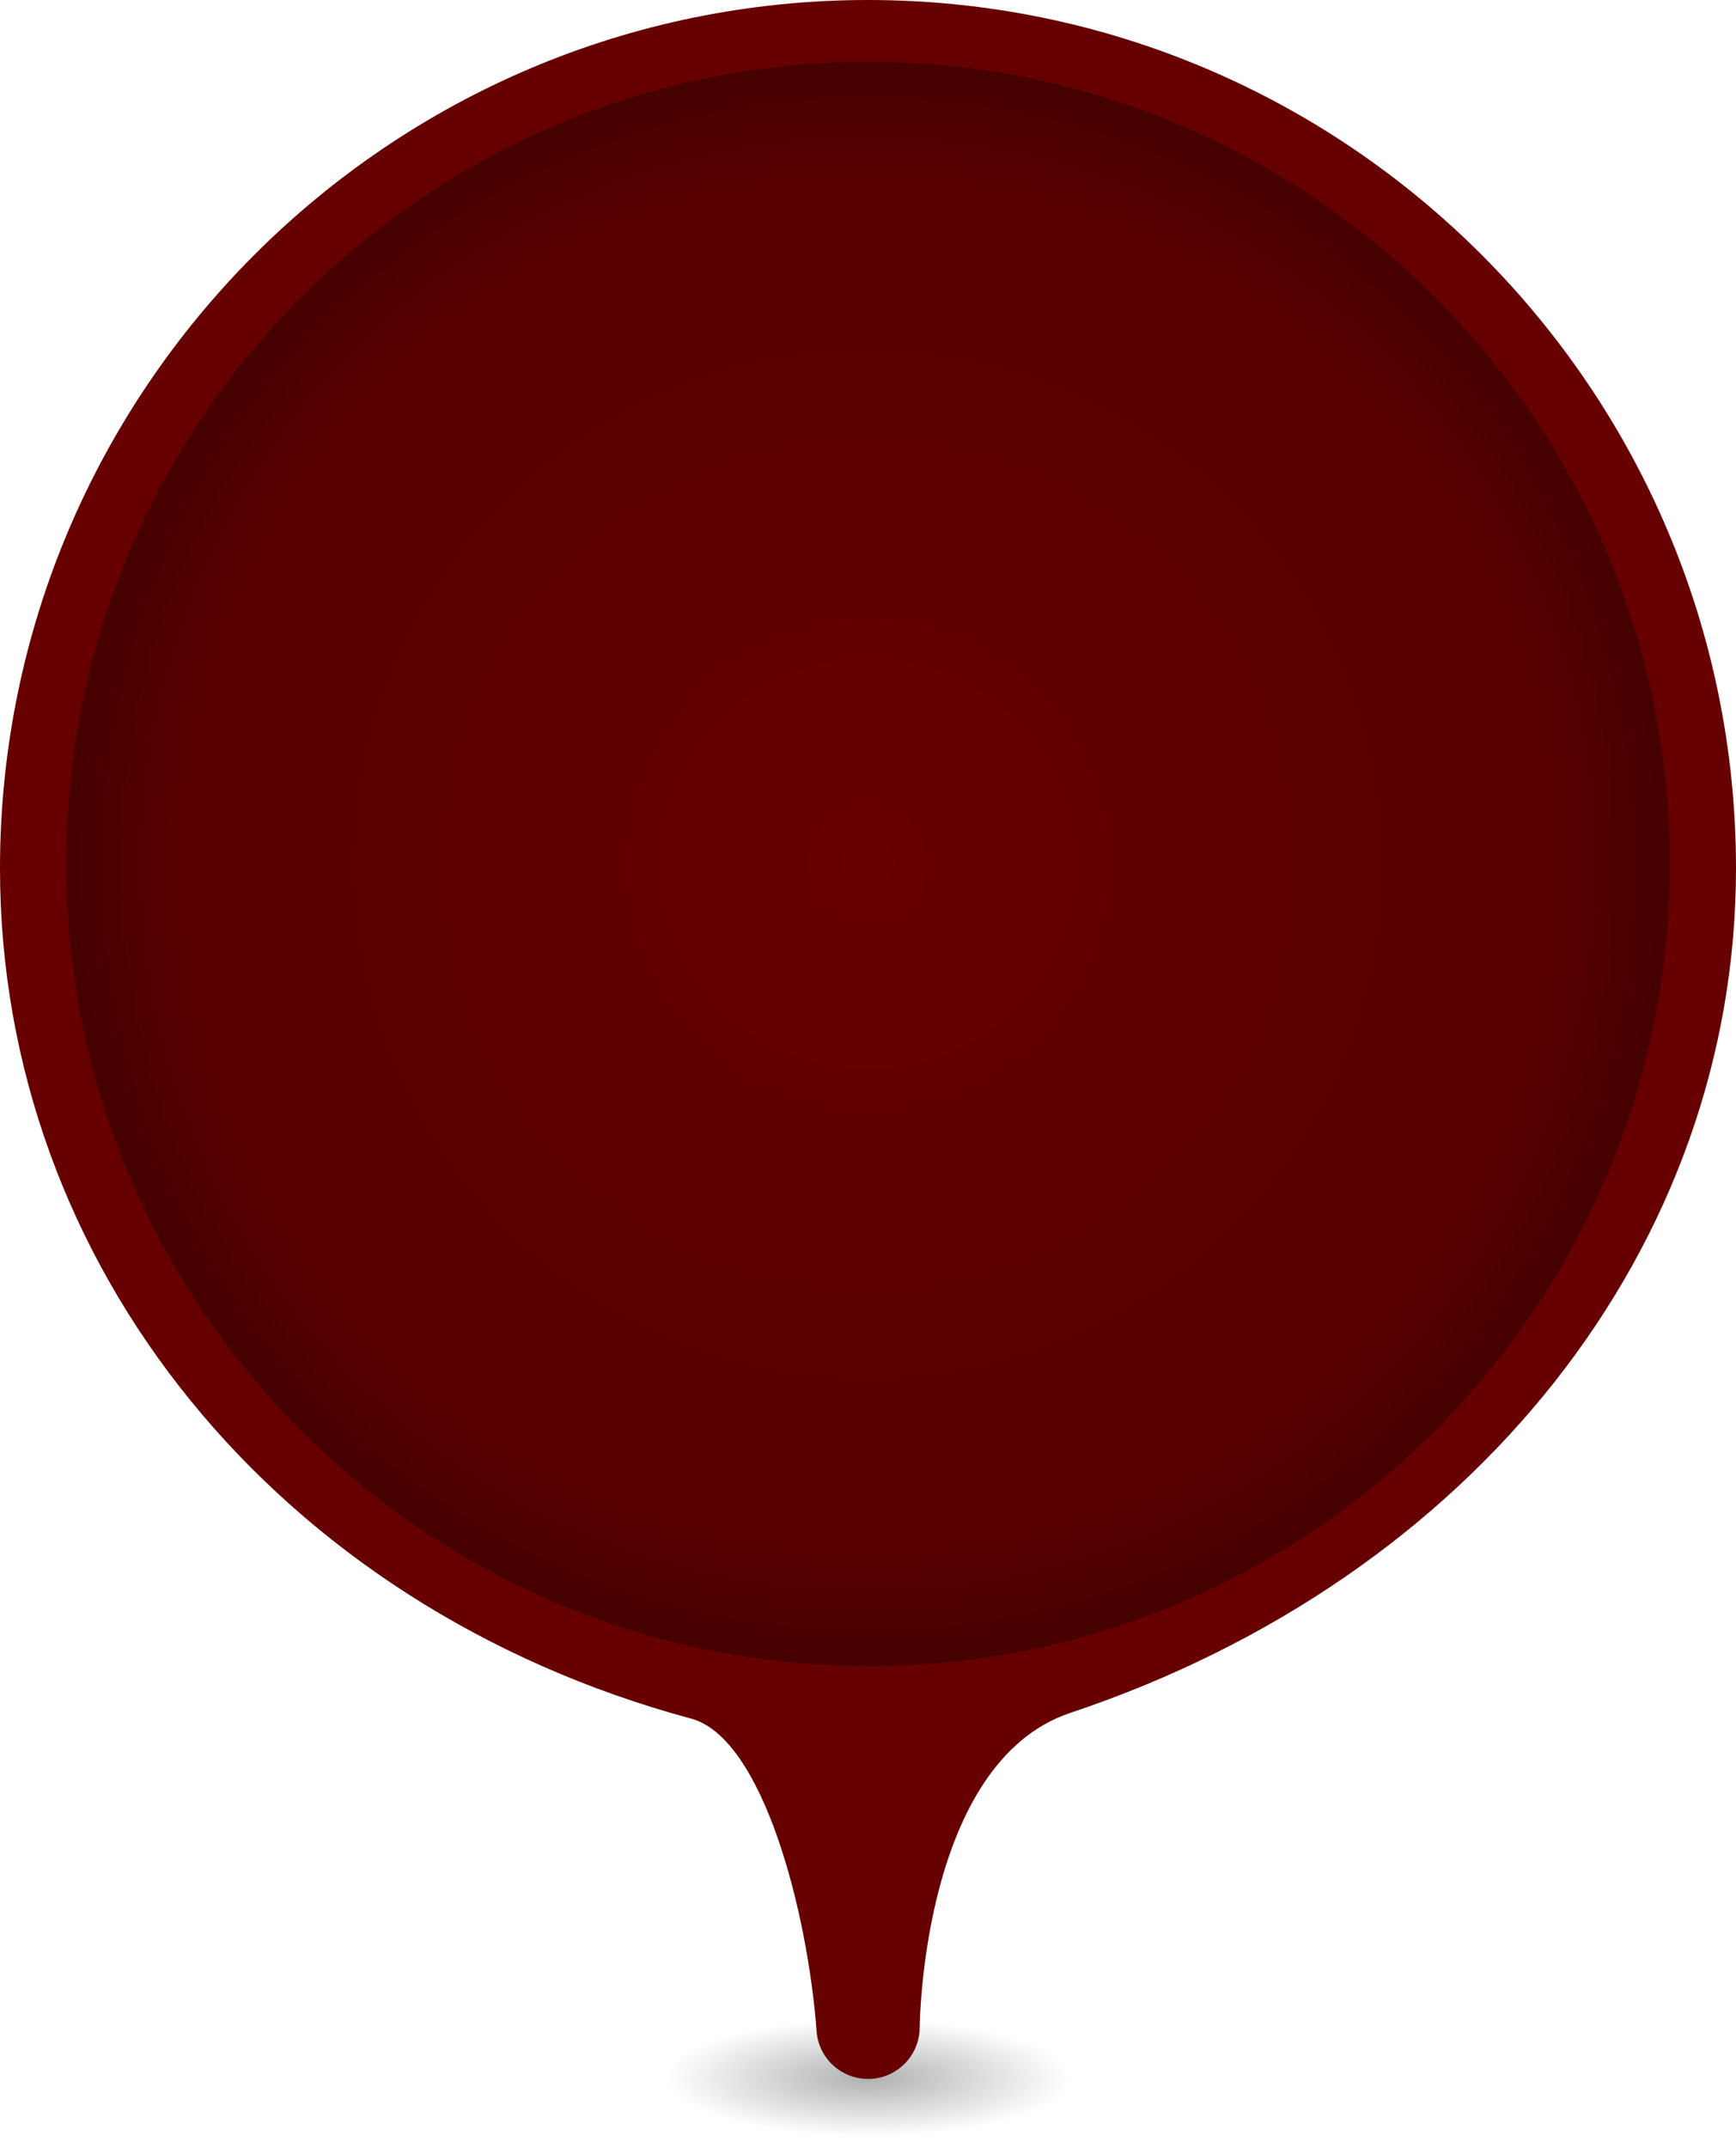 <?xml version="1.0" encoding="UTF-8"?><svg xmlns="http://www.w3.org/2000/svg" xmlns:xlink="http://www.w3.org/1999/xlink" viewBox="0 0 187.19 231.53"><defs><radialGradient id="radial-gradient" cx="93.59" cy="403.32" fx="93.59" fy="403.32" r="21.77" gradientTransform="translate(0 107) scale(1 .29)" gradientUnits="userSpaceOnUse"><stop offset="0" stop-color="#000"/><stop offset="1" stop-color="#000" stop-opacity="0"/></radialGradient><radialGradient id="radial-gradient-2" cx="93.59" cy="93.12" fx="93.59" fy="93.12" r="86.46" gradientUnits="userSpaceOnUse"><stop offset="0" stop-color="#000" stop-opacity="0"/><stop offset=".86" stop-color="#000" stop-opacity=".47"/><stop offset="1" stop-color="#000"/></radialGradient></defs><g isolation="isolate"><g id="Layer_2"><g id="Layer_1-2"><g><ellipse cx="93.59" cy="224.07" rx="29.02" ry="7.47" fill="url(#radial-gradient)" opacity=".31"/><path d="M93.59,224.07c-2.9,0-5.33-2.24-5.54-5.15-.94-12.73-5.75-31.59-13.52-33.68C29.95,173.22,0,136.39,0,93.6,0,41.99,41.99,0,93.6,0s93.59,41.99,93.59,93.6c0,40.72-28.18,76.45-71.78,91.02-15.98,5.34-16.24,33.62-16.24,33.9-.01,2.99-2.38,5.44-5.37,5.55-.07,0-.13,0-.2,0Z" fill="#670000"/><path d="M93.6,179.57c-47.68,0-86.47-38.78-86.47-86.46S45.92,6.66,93.6,6.66s86.46,38.78,86.46,86.46-38.78,86.46-86.46,86.46Z" fill="#670000"/><path d="M93.6,179.57c-47.68,0-86.47-38.78-86.47-86.46S45.92,6.66,93.6,6.66s86.46,38.78,86.46,86.46-38.78,86.46-86.46,86.46Z" fill="url(#radial-gradient-2)" mix-blend-mode="multiply" opacity=".32"/></g></g></g></g></svg>